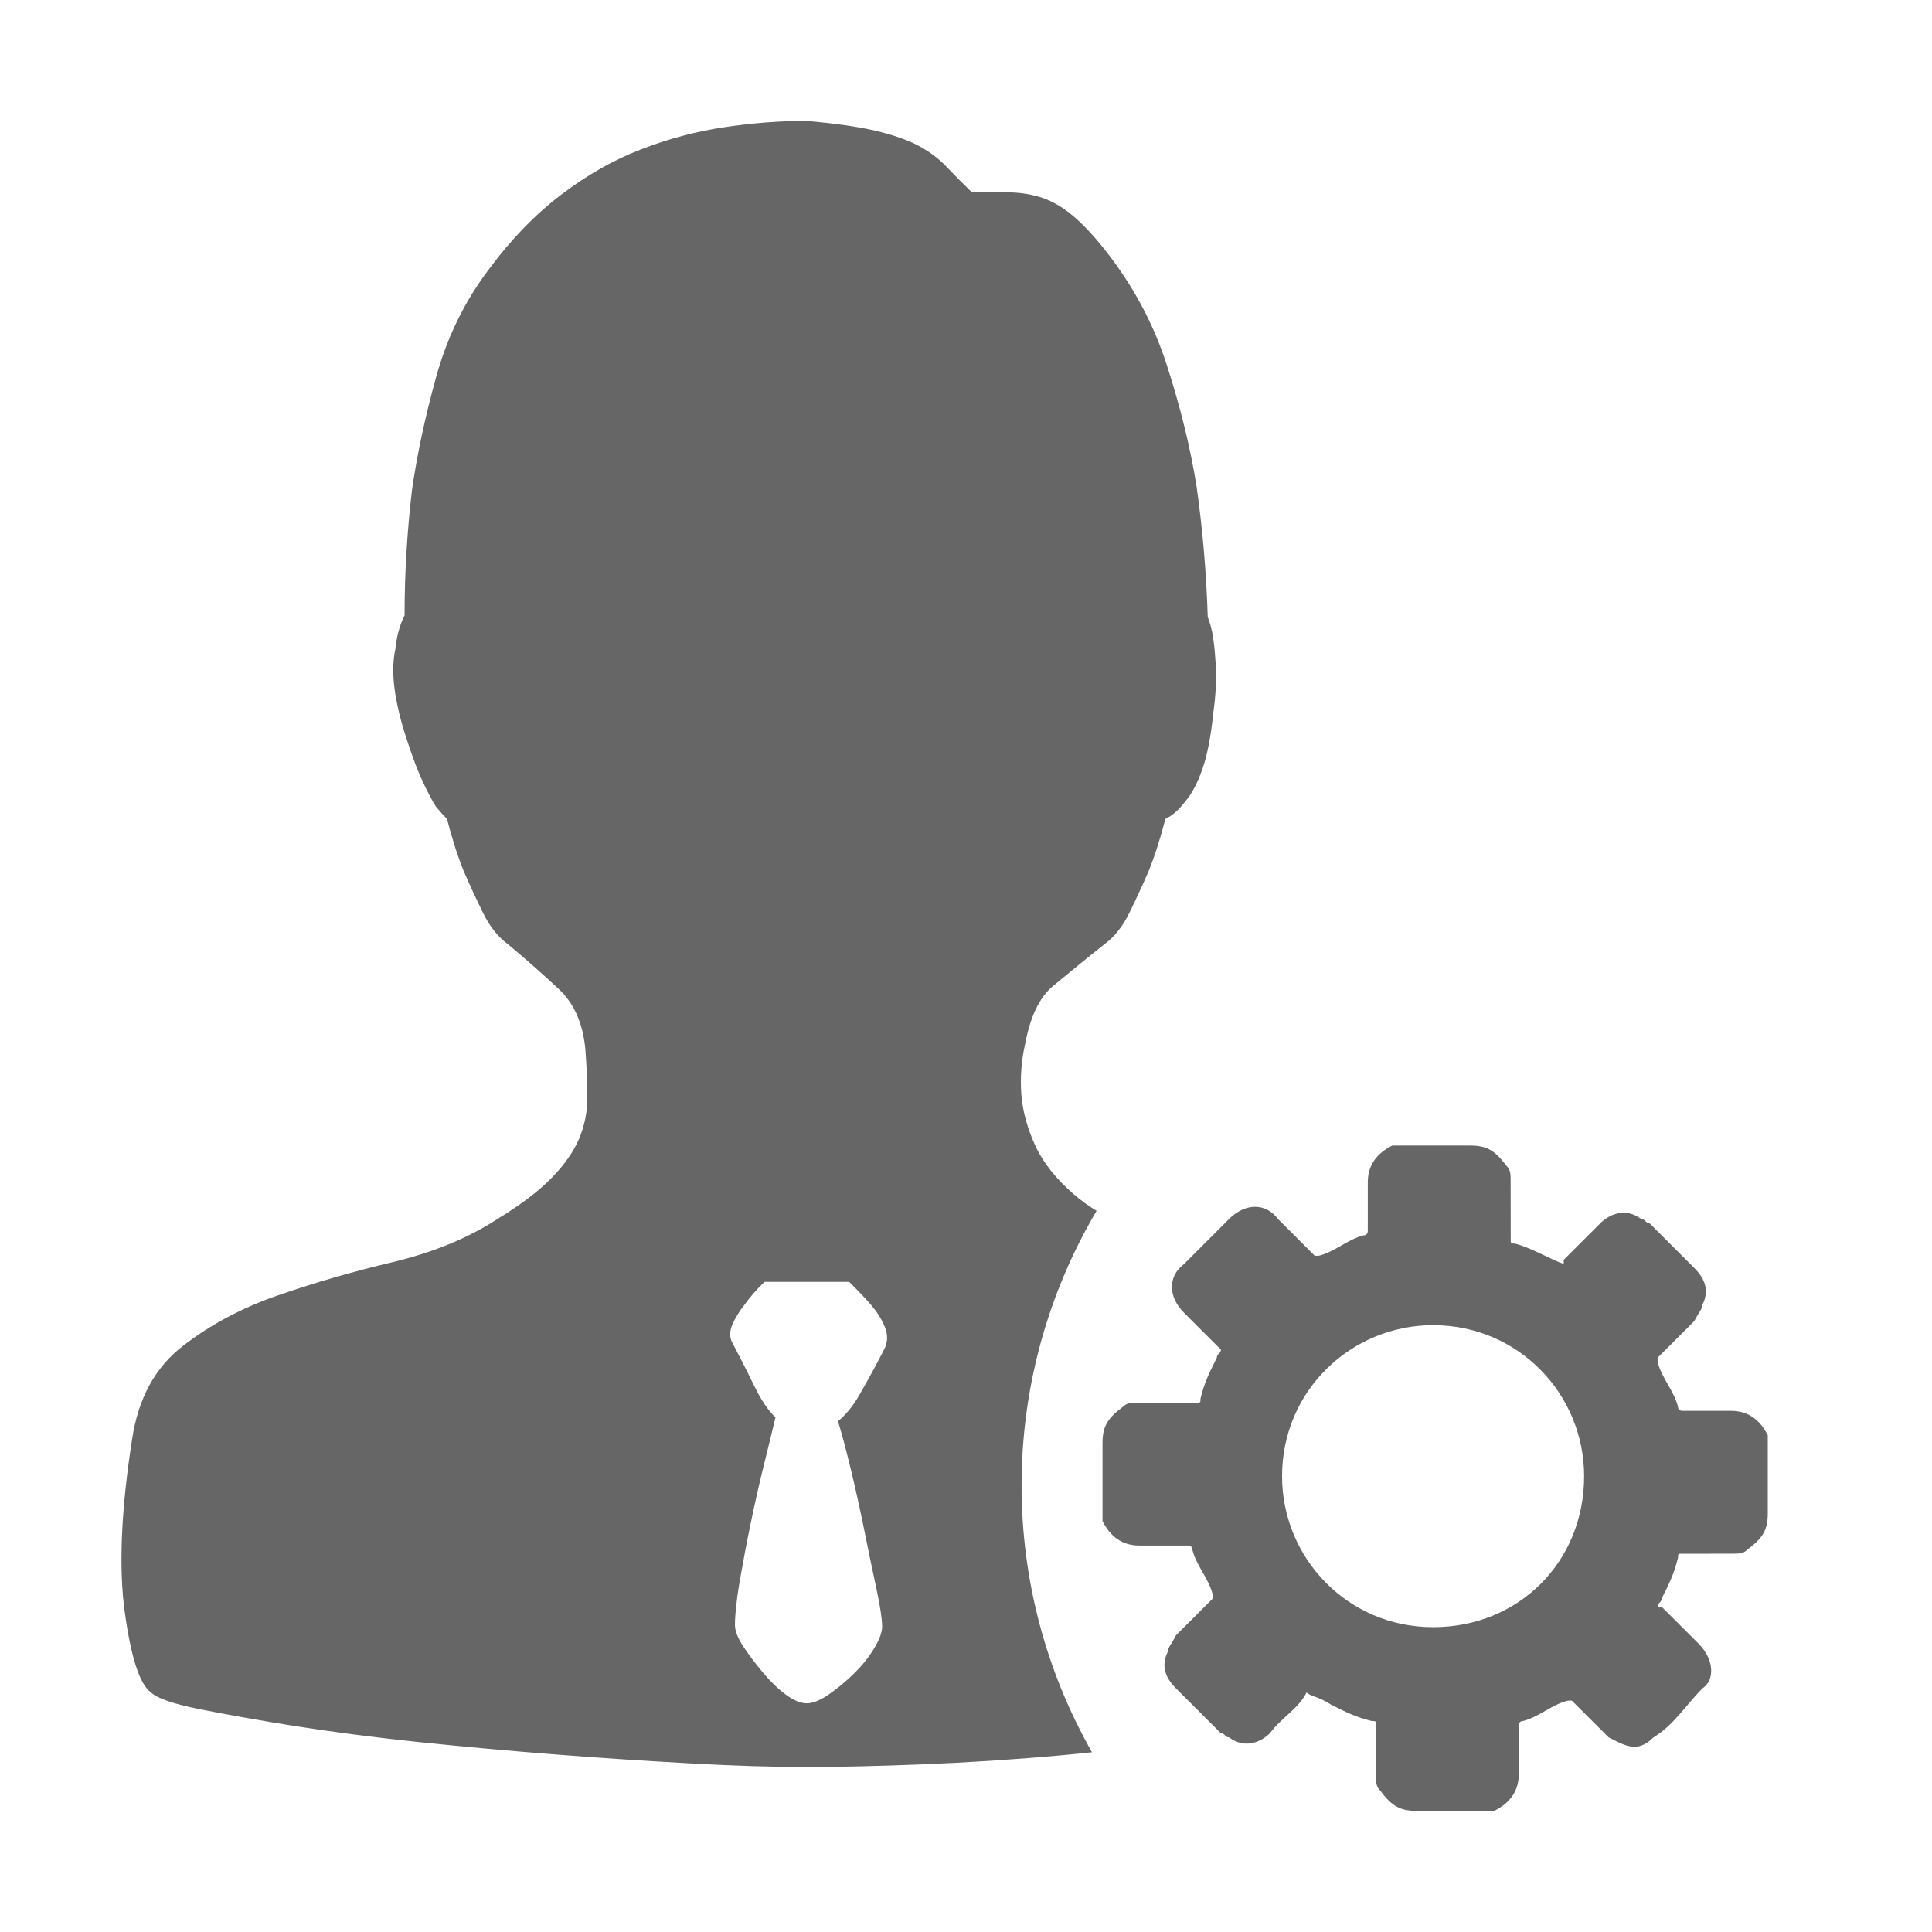 <!--?xml version="1.0" encoding="UTF-8"?-->
<svg width="32px" height="32px" viewBox="0 0 32 32" version="1.1" xmlns="http://www.w3.org/2000/svg" xmlns:xlink="http://www.w3.org/1999/xlink">
    <title>1732.人员管理</title>
    <g id="1732.人员管理" stroke="none" stroke-width="1" fill="none" fill-rule="evenodd">
        <g id="干部管理" transform="translate(2.012, 2.002)" fill="#333333" fill-rule="nonzero">
            <path d="M22.333,16.972 C22.604,16.972 22.739,17.04 22.942,17.31 C23.009,17.378 23.009,17.445 23.009,17.581 L23.01,18.56 C23.012,18.595 23.023,18.595 23.077,18.595 C23.347,18.662 23.685,18.865 23.888,18.933 L23.888,18.865 L24.496,18.257 C24.632,18.121 24.902,17.986 25.172,18.189 C25.24,18.189 25.24,18.257 25.308,18.257 L26.051,19 C26.186,19.135 26.322,19.338 26.186,19.609 C26.186,19.676 26.119,19.744 26.051,19.879 L25.443,20.487 L25.443,20.555 C25.51,20.825 25.713,21.028 25.781,21.299 C25.781,21.366 25.848,21.366 25.848,21.366 L26.66,21.366 C26.93,21.366 27.133,21.501 27.268,21.772 L27.268,23.056 C27.268,23.327 27.2,23.462 26.93,23.665 C26.863,23.732 26.795,23.732 26.66,23.732 L25.815,23.733 C25.781,23.735 25.781,23.746 25.781,23.8 C25.713,24.07 25.646,24.205 25.51,24.476 C25.51,24.543 25.443,24.543 25.443,24.611 L25.51,24.611 L26.119,25.219 C26.389,25.49 26.389,25.828 26.186,25.963 C25.916,26.233 25.713,26.571 25.375,26.774 C25.105,27.044 24.902,26.909 24.632,26.774 L24.023,26.166 L23.956,26.166 C23.685,26.233 23.482,26.436 23.212,26.504 C23.144,26.504 23.144,26.571 23.144,26.571 L23.144,27.382 C23.144,27.653 23.009,27.856 22.739,27.991 L21.454,27.991 C21.184,27.991 21.049,27.923 20.846,27.653 C20.778,27.585 20.778,27.518 20.778,27.382 L20.778,26.571 C20.778,26.504 20.778,26.504 20.711,26.504 C20.44,26.436 20.305,26.368 20.035,26.233 C19.832,26.098 19.697,26.098 19.629,26.03 C19.494,26.301 19.224,26.436 19.021,26.706 C18.886,26.842 18.615,26.977 18.345,26.774 C18.277,26.774 18.277,26.706 18.21,26.706 L17.466,25.963 C17.331,25.828 17.196,25.625 17.331,25.354 C17.331,25.287 17.399,25.219 17.466,25.084 L18.074,24.476 L18.074,24.408 C18.007,24.138 17.804,23.935 17.737,23.665 C17.737,23.597 17.669,23.597 17.669,23.597 L16.858,23.597 C16.587,23.597 16.385,23.462 16.249,23.191 L16.249,21.907 C16.249,21.637 16.317,21.501 16.587,21.299 C16.655,21.231 16.723,21.231 16.858,21.231 L17.804,21.231 C17.872,21.231 17.872,21.231 17.872,21.163 C17.939,20.893 18.007,20.758 18.142,20.487 C18.142,20.42 18.21,20.42 18.21,20.352 L17.601,19.744 C17.331,19.473 17.331,19.135 17.601,18.933 L18.345,18.189 C18.615,17.919 18.953,17.919 19.156,18.189 L19.764,18.797 L19.832,18.797 C20.102,18.73 20.305,18.527 20.576,18.459 C20.643,18.459 20.643,18.392 20.643,18.392 L20.643,17.581 C20.643,17.31 20.778,17.107 21.049,16.972 Z M11.341,0 C11.809,0.041 12.19,0.094 12.484,0.162 C12.777,0.231 13.018,0.315 13.202,0.412 C13.386,0.512 13.542,0.628 13.673,0.768 C13.808,0.909 13.946,1.047 14.086,1.184 L14.667,1.184 C14.847,1.183 15.027,1.208 15.2,1.258 C15.372,1.308 15.547,1.402 15.719,1.539 C15.891,1.677 16.081,1.874 16.284,2.13 C16.752,2.72 17.099,3.366 17.321,4.066 C17.546,4.765 17.708,5.431 17.808,6.061 C17.911,6.792 17.97,7.51 17.992,8.219 C18.033,8.319 18.064,8.435 18.083,8.575 C18.105,8.712 18.117,8.881 18.13,9.078 C18.139,9.275 18.123,9.521 18.083,9.818 C18.042,10.212 17.98,10.524 17.899,10.748 C17.818,10.976 17.727,11.148 17.624,11.267 C17.521,11.404 17.411,11.504 17.29,11.563 C17.209,11.879 17.118,12.166 17.015,12.422 C16.913,12.657 16.806,12.889 16.693,13.119 C16.581,13.347 16.444,13.518 16.281,13.637 C15.993,13.865 15.708,14.098 15.425,14.333 C15.201,14.521 15.051,14.842 14.966,15.295 C14.904,15.57 14.885,15.848 14.904,16.123 C14.926,16.398 15.001,16.679 15.132,16.966 C15.263,17.253 15.478,17.522 15.772,17.778 C15.89,17.88 16.017,17.972 16.151,18.053 C15.336,19.431 14.907,21.003 14.909,22.603 C14.907,24.152 15.309,25.675 16.075,27.021 C15.892,27.039 15.709,27.059 15.526,27.075 C14.775,27.142 14.022,27.191 13.268,27.221 C12.537,27.25 11.894,27.265 11.344,27.265 C10.795,27.265 10.161,27.246 9.436,27.206 C8.715,27.166 7.972,27.119 7.21,27.059 C6.448,27 5.689,26.931 4.936,26.853 C4.184,26.775 3.497,26.684 2.879,26.588 C2.257,26.488 1.729,26.394 1.292,26.307 C0.855,26.219 0.586,26.126 0.483,26.025 C0.299,25.888 0.159,25.448 0.056,24.711 C-0.048,23.971 -0.007,23.009 0.177,21.828 C0.28,21.157 0.558,20.645 1.017,20.292 C1.476,19.936 2.004,19.655 2.604,19.449 C3.225,19.235 3.857,19.053 4.496,18.902 C5.158,18.743 5.733,18.509 6.22,18.193 C6.607,17.956 6.907,17.731 7.119,17.513 C7.332,17.297 7.485,17.079 7.578,16.863 C7.669,16.648 7.716,16.42 7.716,16.182 C7.716,15.945 7.706,15.68 7.684,15.383 C7.644,14.949 7.497,14.615 7.241,14.378 C6.968,14.123 6.688,13.876 6.401,13.637 C6.238,13.519 6.101,13.347 5.989,13.119 C5.876,12.889 5.768,12.657 5.667,12.423 C5.564,12.167 5.473,11.879 5.392,11.564 C5.352,11.523 5.289,11.454 5.208,11.358 C5.145,11.258 5.077,11.127 4.996,10.958 C4.915,10.789 4.824,10.549 4.721,10.233 C4.618,9.918 4.552,9.637 4.521,9.39 C4.49,9.143 4.496,8.931 4.536,8.753 C4.558,8.538 4.608,8.35 4.689,8.191 C4.689,7.501 4.73,6.811 4.811,6.121 C4.892,5.549 5.023,4.928 5.208,4.256 C5.392,3.585 5.685,2.985 6.091,2.451 C6.457,1.958 6.853,1.549 7.281,1.224 C7.709,0.899 8.149,0.646 8.608,0.472 C9.056,0.297 9.522,0.173 9.998,0.103 C10.466,0.034 10.913,0 11.341,0 Z M12.053,19.23 L10.651,19.23 C10.507,19.368 10.398,19.496 10.316,19.614 C10.236,19.713 10.168,19.823 10.117,19.939 C10.067,20.058 10.07,20.167 10.132,20.264 C10.276,20.539 10.398,20.782 10.498,20.988 C10.601,21.195 10.71,21.357 10.832,21.475 C10.791,21.653 10.729,21.903 10.648,22.231 C10.566,22.556 10.492,22.893 10.42,23.237 C10.348,23.583 10.289,23.908 10.235,24.214 C10.185,24.52 10.161,24.751 10.161,24.91 C10.161,25.011 10.207,25.126 10.298,25.267 C10.397,25.415 10.505,25.558 10.619,25.694 C10.741,25.841 10.869,25.966 11,26.063 C11.132,26.163 11.25,26.21 11.35,26.21 C11.453,26.21 11.575,26.16 11.716,26.063 C11.862,25.961 12,25.847 12.128,25.722 C12.259,25.594 12.372,25.457 12.462,25.307 C12.553,25.16 12.599,25.035 12.599,24.939 C12.599,24.82 12.568,24.617 12.509,24.333 C12.446,24.045 12.381,23.727 12.309,23.371 C12.237,23.015 12.162,22.671 12.081,22.337 C12,22.003 11.928,21.735 11.868,21.538 C11.99,21.438 12.109,21.298 12.218,21.11 C12.362,20.861 12.5,20.607 12.631,20.351 C12.693,20.232 12.696,20.111 12.646,19.983 C12.596,19.855 12.518,19.733 12.418,19.614 C12.315,19.496 12.193,19.368 12.053,19.23 Z M21.725,19.947 C20.372,19.947 19.223,21.028 19.223,22.448 C19.223,23.8 20.305,24.949 21.725,24.949 C23.144,24.949 24.226,23.868 24.226,22.448 C24.226,21.096 23.144,19.947 21.725,19.947 Z" id="形状结合" fill="#666666"></path>
        </g>
    </g>
</svg>